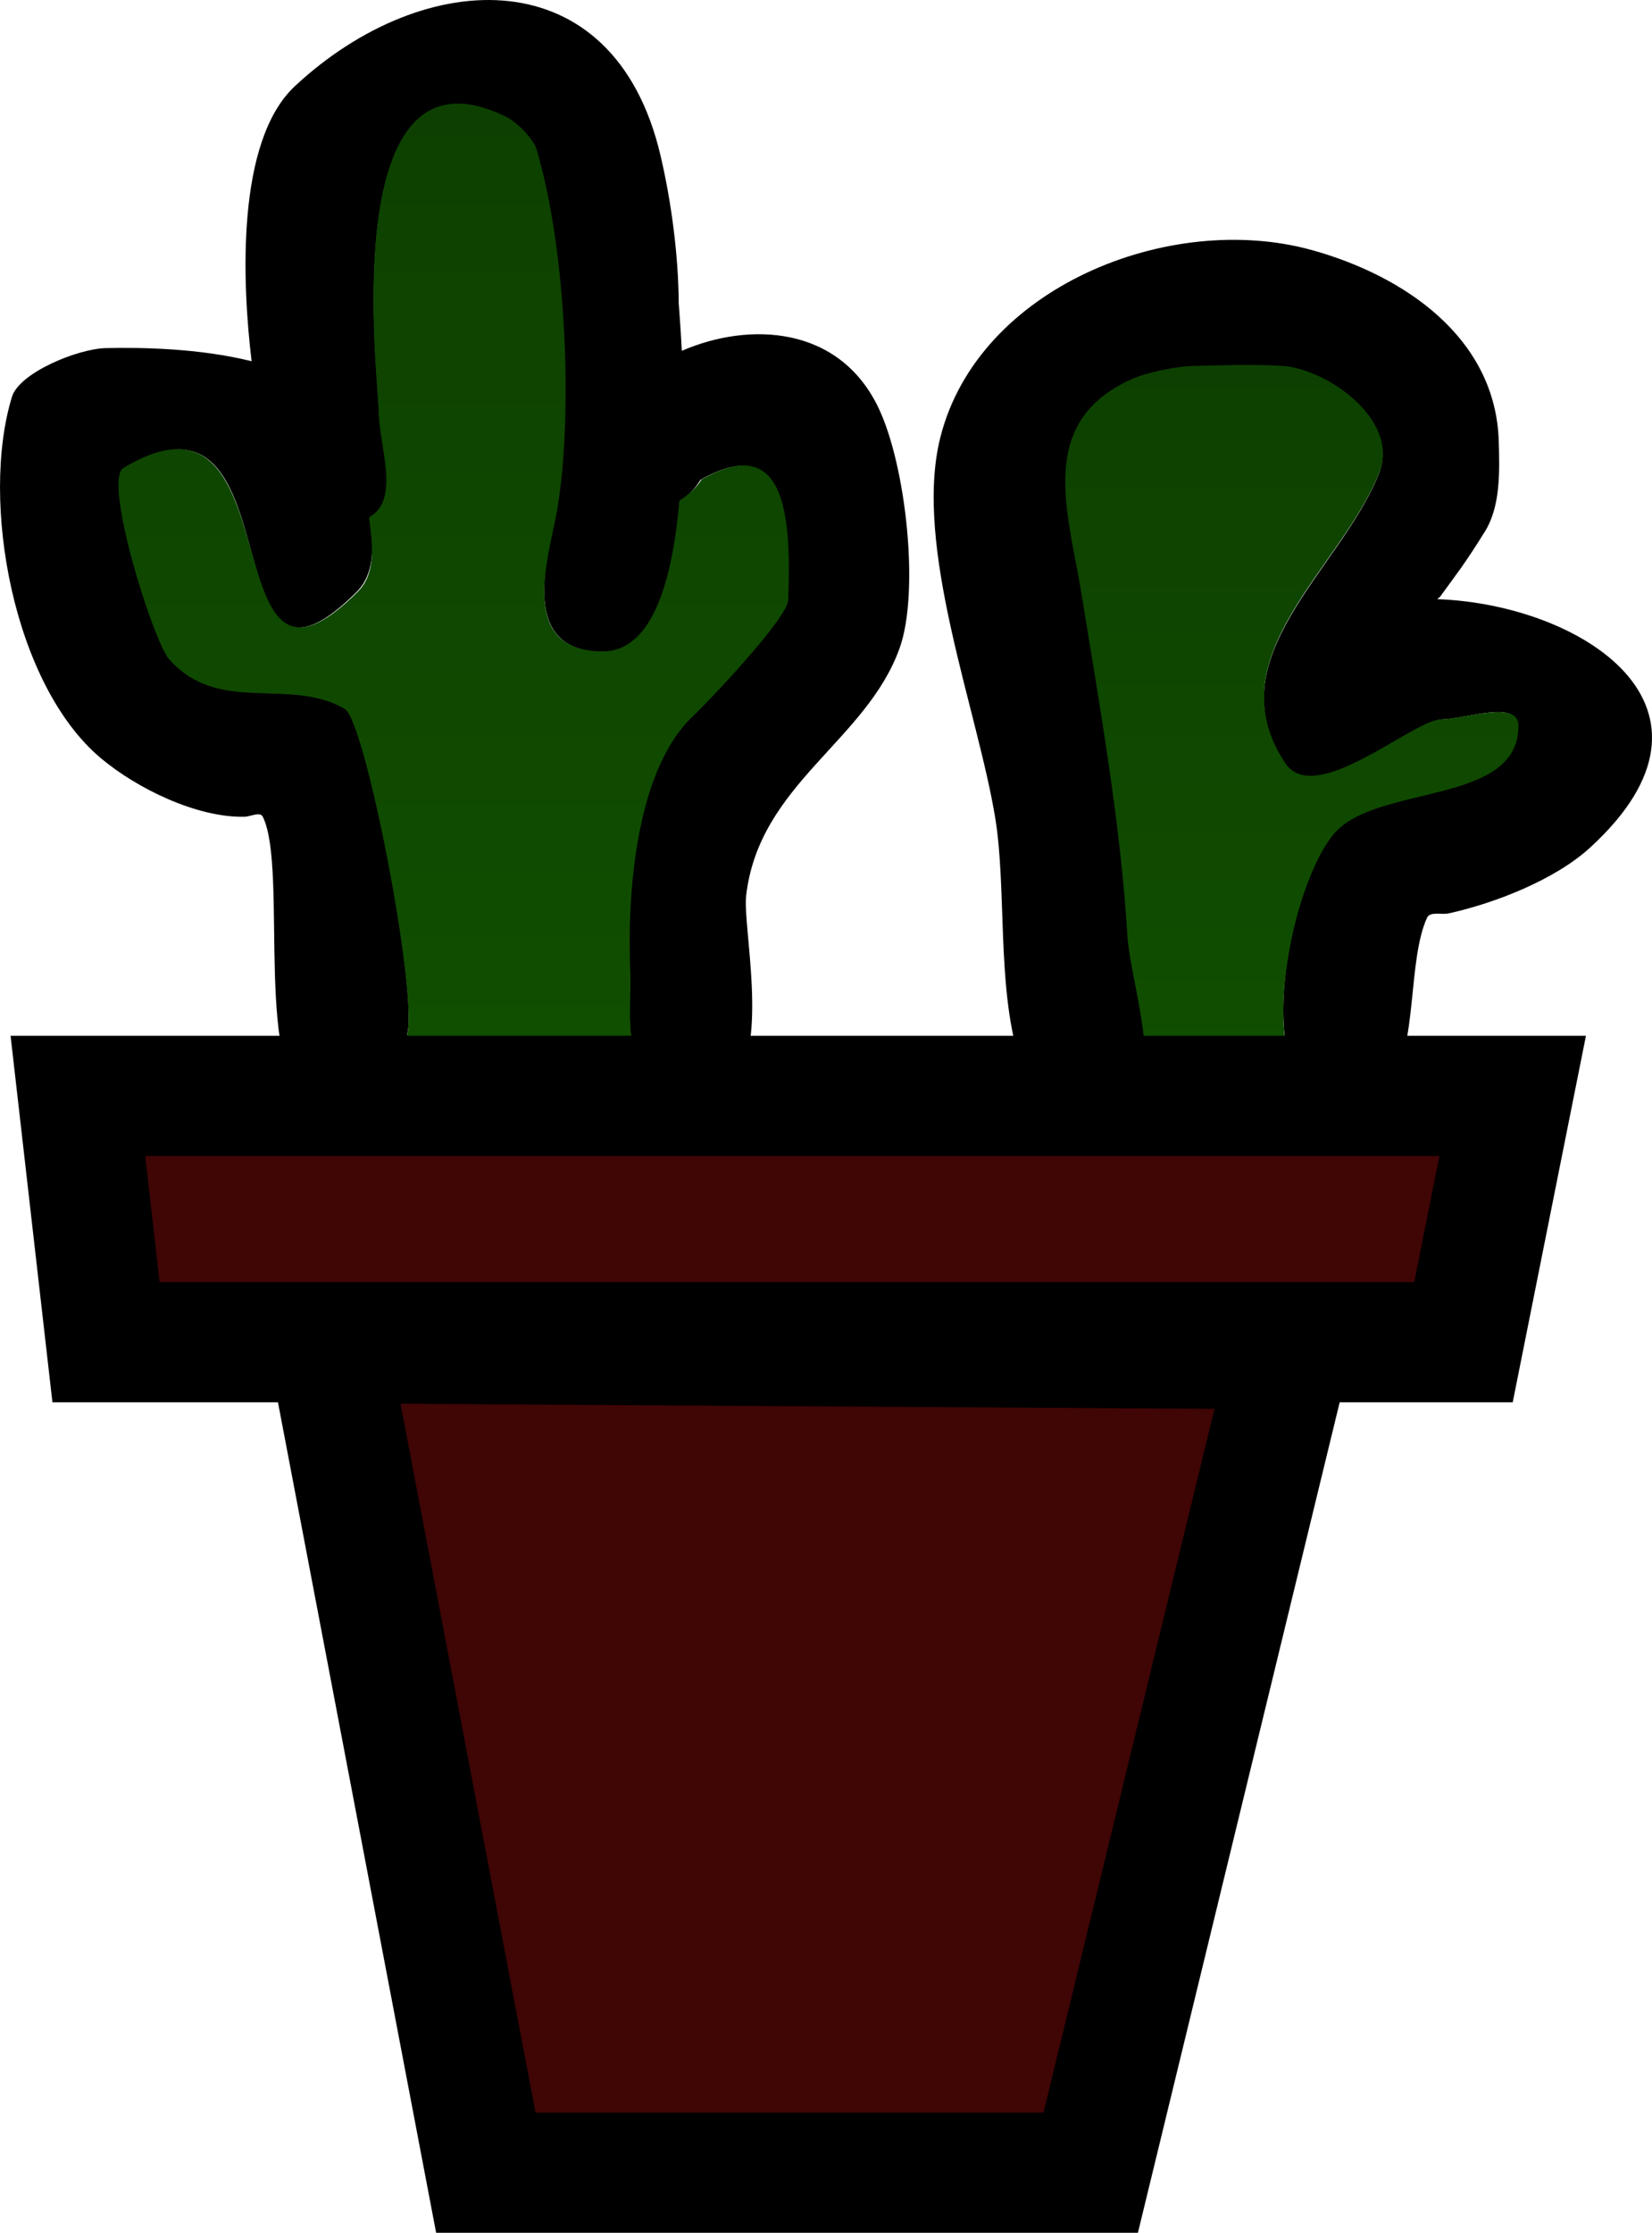 <svg version="1.1" xmlns="http://www.w3.org/2000/svg" xmlns:xlink="http://www.w3.org/1999/xlink" width="68.767" height="92.882" viewBox="0,0,68.767,92.882"><defs><linearGradient x1="338.392" y1="132.539" x2="338.392" y2="161.197" gradientUnits="userSpaceOnUse" id="color-1"><stop offset="0" stop-color="#0d4000"/><stop offset="1" stop-color="#104e00"/></linearGradient><linearGradient x1="303.503" y1="121.668" x2="303.503" y2="160.544" gradientUnits="userSpaceOnUse" id="color-2"><stop offset="0" stop-color="#0d4000"/><stop offset="1" stop-color="#104e00"/></linearGradient></defs><g transform="translate(-284.618,-117.359)"><g data-paper-data="{&quot;isPaintingLayer&quot;:true}" fill-rule="nonzero" stroke-linejoin="miter" stroke-miterlimit="10" stroke-dasharray="" stroke-dashoffset="0" style="mix-blend-mode: normal"><g stroke="none" stroke-width="0.5" stroke-linecap="butt"><path d="M326.887,163.644c0.086,-0.151 0.176,-0.294 0.268,-0.431c-0.172,-0.339 -0.268,-0.722 -0.268,-1.128c0,-0.275 0.044,-0.54 0.127,-0.787c-0.897,-2.977 -0.496,-7.005 -0.964,-9.889c-0.729,-4.492 -3.425,-11.311 -2.293,-15.839c1.561,-6.246 9.537,-9.447 15.462,-7.81c3.853,1.065 7.674,3.654 7.788,7.983c0.031,1.181 0.086,2.659 -0.576,3.725c-0.844,1.358 -1.188,1.777 -1.871,2.719c-0.027,0.037 -0.142,0.095 -0.097,0.097c5.998,0.223 12.727,4.514 6.331,10.347c-1.454,1.326 -3.95,2.302 -5.877,2.725c-0.298,0.065 -0.772,-0.095 -0.898,0.183c-0.81,1.785 -0.389,5.282 -1.519,6.982c0.188,0.334 0.297,0.753 0.297,1.28c0,3.681 -8.341,2.023 -10.441,2.032c-0.991,0.004 -3.656,0.986 -4.239,-0.034zM338.124,161.144c0.028,0.001 0.055,0.002 0.084,0.003c-0.638,-2.894 0.609,-7.621 1.927,-9.159c1.783,-2.08 7.681,-1.109 7.639,-4.463c-0.013,-1.041 -2.074,-0.274 -3.115,-0.241c-1.201,0.038 -5.308,3.726 -6.546,1.87c-2.948,-4.423 2.287,-8.069 3.894,-12.063c0.897,-2.229 -2.183,-4.343 -3.985,-4.459c-1.258,-0.081 -2.521,-0.031 -3.781,0c-0.649,0.016 -1.867,0.263 -2.491,0.543c-4,1.794 -2.627,5.499 -2.072,8.9c0.758,4.65 1.616,9.482 1.898,14.149c0.067,1.113 0.584,2.983 0.705,4.554c1.865,-0.056 3.906,0.281 5.844,0.366z" fill="#000000"/><path d="M332.26,160.824c-0.121,-1.571 -0.647,-3.446 -0.714,-4.559c-0.282,-4.668 -1.154,-9.564 -1.912,-14.214c-0.554,-3.4 -1.906,-7.127 2.094,-8.92c0.624,-0.28 1.85,-0.53 2.499,-0.546c1.26,-0.031 2.536,-0.083 3.794,-0.002c1.802,0.116 4.9,2.232 4.003,4.462c-1.607,3.993 -6.854,7.637 -3.905,12.06c1.237,1.856 5.289,-1.785 6.49,-1.823c1.041,-0.033 3.202,-0.793 3.215,0.248c0.042,3.354 -5.889,2.427 -7.672,4.507c-1.319,1.538 -2.582,6.267 -1.944,9.162c-0.028,-0.001 -0.056,-0.002 -0.084,-0.003c-1.938,-0.085 -3.998,-0.426 -5.863,-0.37z" data-paper-data="{&quot;noHover&quot;:false,&quot;origItem&quot;:[&quot;Path&quot;,{&quot;applyMatrix&quot;:true,&quot;segments&quot;:[[[676.248,322.28764],[-3.87516,-0.16969],[0.05524,0.00242]],[[676.41523,322.29462],[-0.05624,-0.00224],[-1.27675,-5.78889]],[[680.26976,303.9763],[-2.63721,3.07674],[3.56602,-4.16036]],[[695.54724,295.04995],[0.08498,6.70845],[-0.02639,-2.08294]],[[689.31661,294.56699],[2.08207,-0.06567],[-2.40168,0.07575]],[[676.22537,298.30637],[2.47459,3.71189],[-5.89682,-8.84523]],[[684.01282,274.18065],[-3.2136,7.98685],[1.79398,-4.45864]],[[676.04354,265.26335],[3.60357,0.23167],[-2.51548,-0.16172]],[[668.48152,265.26335],[2.51991,-0.06206],[-1.29713,0.03194]],[[663.49914,266.35013],[1.24857,-0.55983],[-8.00034,3.58714]],[[659.35427,284.14918],[-1.10867,-6.80012],[1.5162,9.29969]],[[663.15048,312.44791],[-0.56412,-9.33554],[0.13452,2.22617]],[[664.56043,321.55591],[-0.24244,-3.14135],[3.73042,-0.11141]]],&quot;closed&quot;:true}]}" fill="url(#color-1)"/></g><g stroke="none" stroke-width="0.5" stroke-linecap="butt"><path d="M314.115,165.208c-3.271,3.271 -9.25,0.411 -13.876,0.312c-0.025,-0.001 -0.051,-0.001 -0.077,-0.001c-1.276,-0.039 -2.312,-1.034 -2.414,-2.294c-2.67,-0.663 -1.099,-9.677 -2.19,-11.889c-0.113,-0.229 -0.511,-0.005 -0.766,0c-1.985,0.039 -4.468,-1.175 -5.966,-2.429c-3.664,-3.066 -5.04,-10.701 -3.711,-15.038c0.311,-1.013 2.75,-2.003 3.902,-2.029c1.458,-0.033 3.891,0.001 6.075,0.546c-0.39,-3.218 -0.662,-9.149 1.804,-11.446c5.407,-5.034 13.273,-5.346 15.212,2.867c0.458,1.939 0.751,4.182 0.763,6.169c0,0.07 0.071,0.834 0.129,1.977c2.8,-1.217 6.562,-1.059 8.196,2.392c1.138,2.403 1.708,7.63 0.871,9.973c-1.385,3.877 -5.861,5.661 -6.39,10.307c-0.143,1.253 0.927,6.052 -0.492,7.827c0.094,0.916 -0.291,1.977 -1.069,2.755zM310.832,157.717c-0.123,-2.861 0.113,-8.251 2.586,-10.59c0.656,-0.621 3.931,-4.047 3.961,-4.815c0.135,-3.553 -0.122,-6.98 -3.607,-4.988c-0.204,0.345 -0.488,0.637 -0.827,0.85c-0.285,3.284 -1.111,6.304 -3.198,6.304c-3.609,0 -2.309,-3.96 -1.98,-5.881c0.654,-3.816 0.453,-10.67 -0.819,-14.964c-0.137,-0.462 -0.808,-1.142 -1.283,-1.374c-7.113,-3.484 -5.279,10.95 -5.264,12.237c0.017,1.467 0.928,3.659 -0.345,4.386c-0.01,0.017 -0.021,0.034 -0.031,0.051c0.152,1.162 0.192,2.296 -0.559,3.047c-6.249,6.249 -2.374,-9.526 -9.663,-5.141c-0.862,0.518 1.239,7.178 1.9,7.924c2.071,2.336 4.947,0.7 7.293,2.04c0.862,0.492 3.035,11.87 2.574,13.563c0.011,0.042 0.021,0.084 0.029,0.127c3.093,-0.052 6.187,-0.058 9.28,-0.011c-0.11,-0.946 -0.012,-1.977 -0.046,-2.766z" fill="#000000"/><path d="M310.896,160.53c-3.093,-0.047 -6.21,-0.038 -9.302,0.014c-0.009,-0.043 -0.019,-0.085 -0.029,-0.127c0.462,-1.693 -1.738,-13.081 -2.6,-13.573c-2.346,-1.34 -5.239,0.272 -7.31,-2.064c-0.661,-0.746 -2.762,-7.436 -1.9,-7.954c7.289,-4.386 3.511,11.394 9.76,5.145c0.752,-0.752 0.62,-1.901 0.468,-3.063c0.011,-0.017 0.021,-0.035 0.031,-0.052c1.273,-0.728 0.383,-2.938 0.366,-4.404c-0.015,-1.287 -1.822,-15.726 5.291,-12.242c0.474,0.232 1.15,0.913 1.287,1.375c1.272,4.294 1.506,11.172 0.853,14.988c-0.329,1.921 -1.716,5.882 1.893,5.882c2.087,0 2.909,-2.981 3.194,-6.266c0.339,-0.213 0.718,-0.537 0.922,-0.882c3.485,-1.991 3.745,1.457 3.609,5.01c-0.029,0.768 -3.312,4.216 -3.968,4.836c-2.473,2.339 -2.732,7.749 -2.608,10.61c0.034,0.789 -0.067,1.821 0.043,2.767z" data-paper-data="{&quot;noHover&quot;:false,&quot;origItem&quot;:[&quot;Path&quot;,{&quot;applyMatrix&quot;:true,&quot;segments&quot;:[[[621.66465,315.43353],[0.06791,1.57808],[-0.24623,-5.722]],[[626.83639,294.25369],[-4.9456,4.67727],[1.31224,-1.24105]],[[634.75776,284.62397],[-0.05845,1.53636],[0.27034,-7.10584]],[[627.54457,274.64717],[6.96925,-3.98243],[-0.40746,0.6904]],[[625.89038,276.34722],[0.67808,-0.4257],[-0.56956,6.56842]],[[619.49461,288.95566],[4.17324,0],[-7.21786,0]],[[615.53368,277.19391],[-0.65796,3.84113],[1.30728,-7.63186]],[[613.89496,247.26558],[2.54466,8.58898],[-0.27369,-0.92377]],[[611.32967,244.51766],[0.94886,0.46477],[-14.22582,-6.96805]],[[600.8023,268.99209],[-0.03016,-2.5746],[0.03436,2.93302]],[[600.11138,277.76458],[2.54675,-1.45528],[-0.02029,0.03438]],[[600.04931,277.86693],[0.02108,-0.03385],[0.30311,2.32409]],[[598.93033,283.96173],[1.50351,-1.50351],[-12.49712,12.49712]],[[579.60392,273.68035],[14.57899,-8.7711],[-1.72308,1.03665]],[[583.40469,289.52883],[-1.32244,-1.4918],[4.14184,4.67226]],[[597.99056,293.609],[-4.69112,-2.68064],[1.72356,0.98489]],[[603.13783,320.73466],[0.92354,-3.3863],[0.02164,0.08382]],[[603.19632,320.98861],[-0.01734,-0.08546],[6.18562,-0.10489]],[[621.75589,320.9659],[-6.18582,-0.09369],[-0.21992,-1.89277]]],&quot;closed&quot;:true}]}" fill="url(#color-2)"/></g><path d="M298.265,173.234l6.576,34.507h25.179l8.328,-34.255z" fill="#400505" stroke="#000000" stroke-width="5" stroke-linecap="round"/><path d="M287.86,162.947l1.171,10.247h56.506l2.049,-10.247z" fill="#400505" stroke="#000000" stroke-width="5" stroke-linecap="round"/></g></g></svg>
